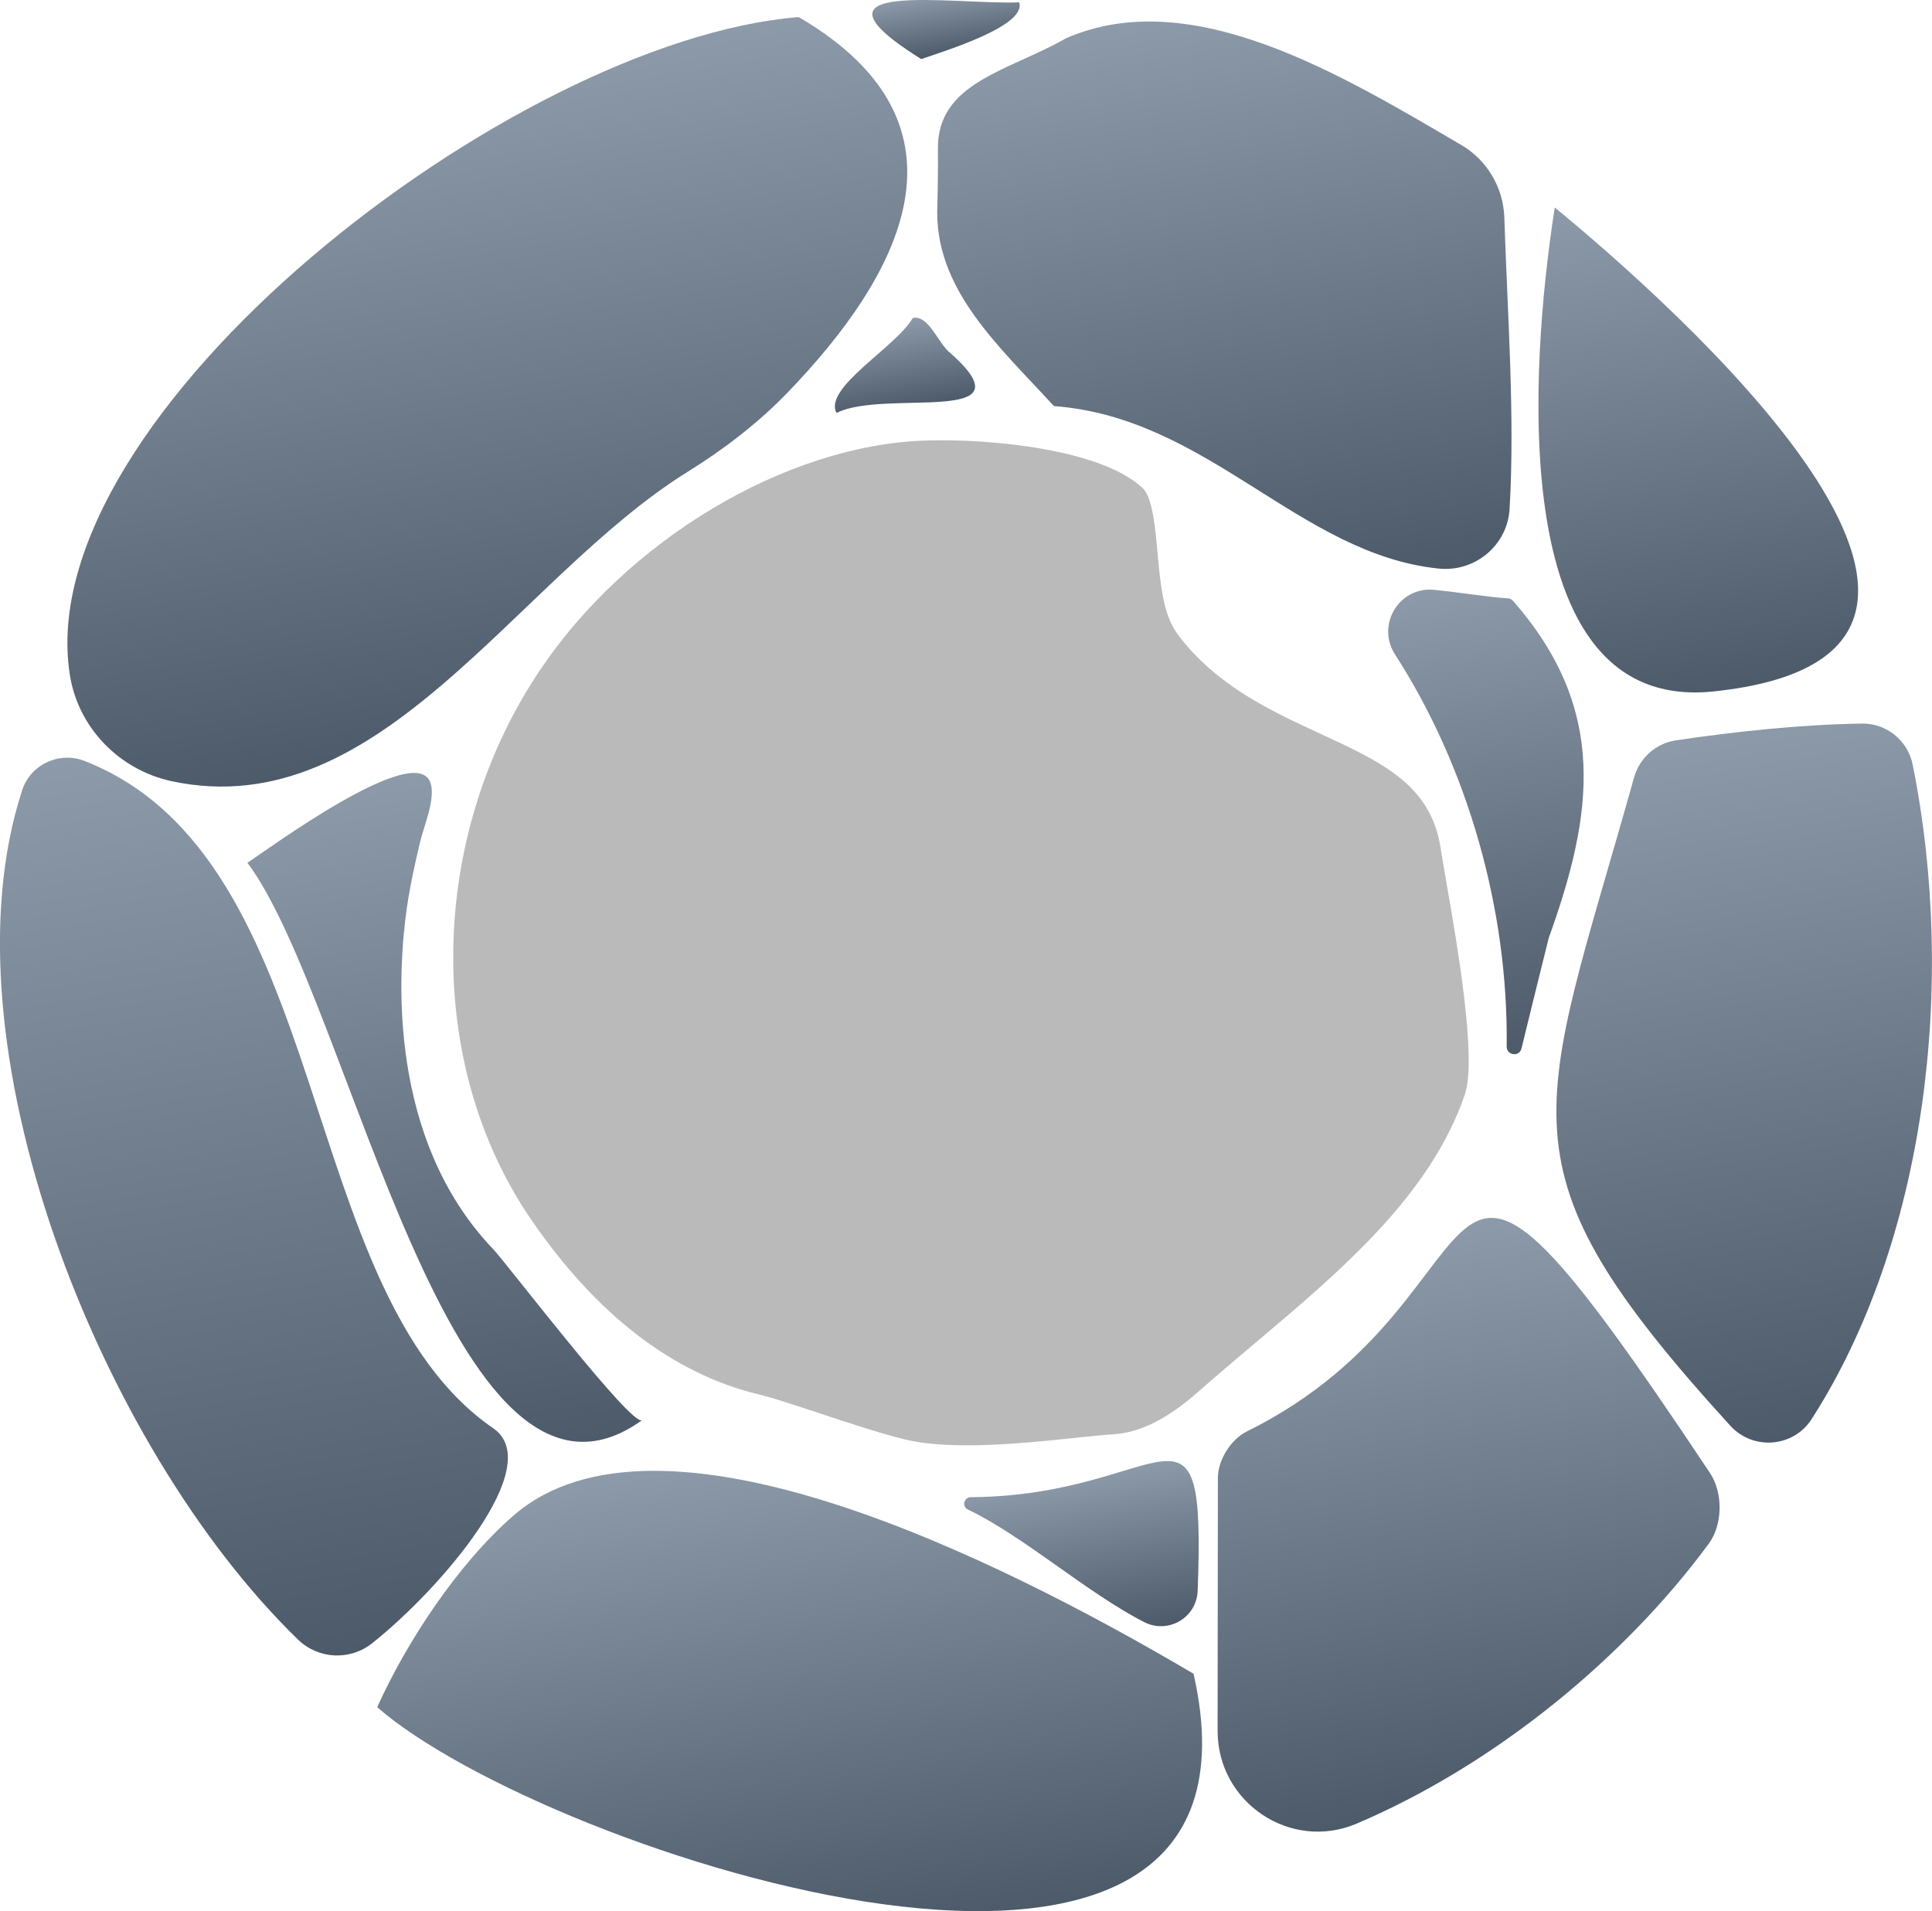 <?xml version="1.0" encoding="UTF-8"?>
<svg xmlns:xlink="http://www.w3.org/1999/xlink" id="Biblio_Nexus_ALL_Artboards" data-name="Biblio Nexus ALL Artboards"
     xmlns="http://www.w3.org/2000/svg" viewBox="0 0 131.73 130.32">
    <defs>
        <style>
            .cls-1 {
            fill: none;
            }

            .cls-1, .cls-2, .cls-3, .cls-4, .cls-5, .cls-6, .cls-7, .cls-8, .cls-9, .cls-10, .cls-11, .cls-12, .cls-13, .cls-14 {
            stroke-width: 2px;
            }

            .cls-2 {
            fill: url(#linear-gradient);
            }

            .cls-3 {
            fill: url(#linear-gradient-11);
            }

            .cls-4 {
            fill: url(#linear-gradient-12);
            }

            .cls-5 {
            fill: url(#linear-gradient-10);
            }

            .cls-6 {
            fill: url(#linear-gradient-4);
            }

            .cls-7 {
            fill: url(#linear-gradient-2);
            }

            .cls-8 {
            fill: url(#linear-gradient-3);
            }

            .cls-9 {
            fill: url(#linear-gradient-8);
            }

            .cls-10 {
            fill: url(#linear-gradient-9);
            }

            .cls-11 {
            fill: url(#linear-gradient-7);
            }

            .cls-12 {
            fill: url(#linear-gradient-5);
            }

            .cls-13 {
            fill: url(#linear-gradient-6);
            }

            .inactive {
            fill: #BABABA;
            }
        </style>
        <radialGradient id="BibleWell_Gradient_Water" data-name="BibleWell_Gradient Water" cx="107.41" cy="17.58" fx="107.41" fy="17.58"
                        r="94.99" gradientUnits="userSpaceOnUse">
            <stop offset=".14" stop-color="#7acdef"/>
            <stop offset=".19" stop-color="#72c9ed"/>
            <stop offset=".51" stop-color="#3eb0e1"/>
            <stop offset=".75" stop-color="#1ea0d9"/>
            <stop offset=".88" stop-color="#129bd7"/>
        </radialGradient>
        <linearGradient id="linear-gradient" x1="10733.47" y1="-129.64" x2="10765.71" y2="-129.64"
                        gradientTransform="translate(2017.64 10634.08) rotate(-99.57)" gradientUnits="userSpaceOnUse">
            <stop offset="0" stop-color="#4d5a69"/>
            <stop offset="1" stop-color="#8c9aa9"/>
        </linearGradient>
        <linearGradient id="linear-gradient-2" x1="10717.9" y1="-204.69" x2="10764.9" y2="-204.69" xlink:href="#linear-gradient"/>
        <linearGradient id="linear-gradient-3" x1="10698.98" y1="-166.04" x2="10710.1" y2="-166.04" xlink:href="#linear-gradient"/>
        <linearGradient id="linear-gradient-4" x1="10807.11" y1="-158.16" x2="10811.29" y2="-158.16" xlink:href="#linear-gradient"/>
        <linearGradient id="linear-gradient-5" x1="10755.55" y1="-113.44" x2="10789.95" y2="-113.44" xlink:href="#linear-gradient"/>
        <linearGradient id="linear-gradient-6" x1="10683.34" y1="-141.29" x2="10722.76" y2="-141.29" xlink:href="#linear-gradient"/>
        <linearGradient id="linear-gradient-7" x1="10681.49" y1="-188" x2="10715.51" y2="-188" xlink:href="#linear-gradient"/>
        <linearGradient id="linear-gradient-8" x1="10706.34" y1="-218.51" x2="10769.86" y2="-218.51" xlink:href="#linear-gradient"/>
        <linearGradient id="linear-gradient-9" x1="10766.82" y1="-142.07" x2="10807.26" y2="-142.07" xlink:href="#linear-gradient"/>
        <linearGradient id="linear-gradient-10" x1="10704.44" y1="-115.79" x2="10752.76" y2="-115.79" xlink:href="#linear-gradient"/>
        <linearGradient id="linear-gradient-11" x1="10765.91" y1="-193.54" x2="10811.44" y2="-193.54" xlink:href="#linear-gradient"/>
        <linearGradient id="linear-gradient-12" x1="10783.8" y1="-165.3" x2="10789.8" y2="-165.3" xlink:href="#linear-gradient"/>
    </defs>
    <rect class="cls-1" x="-2.27" y="-3" width="137" height="137"/>
    <g>
        <path class="inactive"
              d="m99.9,74.57c-2.34,6.91-8.46,12.07-14.37,17.05-1.27,1.07-2.58,2.18-3.84,3.29-2.08,1.84-3.97,2.78-5.76,2.89-.71.04-1.62.14-2.68.25-3.32.35-8.35.88-11.56.1-1.71-.42-3.87-1.14-5.78-1.77-1.69-.56-3.15-1.05-4.19-1.3-5.85-1.42-11.08-5.45-15.53-11.96-7.26-10.62-7.02-25.97.57-37.34,5.97-8.95,16.79-15.42,26.31-15.74,4.43-.15,12.04.59,14.85,3.25.66.62.86,2.75,1.01,4.46.2,2.16.39,4.2,1.38,5.52,2.6,3.47,6.35,5.21,9.67,6.74,4.24,1.96,7.6,3.51,8.25,7.84.1.64.25,1.5.42,2.5.67,3.83,2.06,11.8,1.24,14.22Z"/>
        <path class="cls-2"
              d="m105.59,63.98c3.09-8.56,4.03-15.63-2.42-23-.09-.11-.22-.17-.36-.18-1.28-.07-3.19-.4-5.04-.58-2.38-.23-3.95,2.4-2.65,4.41,4.96,7.69,7.73,17.4,7.61,26.73,0,.61.86.73,1.01.13.61-2.49,1.22-4.98,1.84-7.46,0-.02,0-.03.01-.05Z"/>
        <path class="cls-7"
              d="m27.55,63.54c.18-2.1.62-4.15,1.11-6.19.25-1.04,1.02-2.82.71-3.91-.88-3.11-11.32,4.64-12.5,5.39,7.07,9.44,13.85,47.38,26.91,38.01-.7.5-9.26-10.73-10.15-11.66-7.31-7.63-6.32-18.95-6.09-21.63Z"/>
        <path class="cls-8"
              d="m78.02,110.61c1.63.83,3.57-.3,3.64-2.13.56-14.93-2.03-6.48-15.48-6.39-.44.01-.6.59-.23.82,3.85,1.83,8.12,5.68,12.07,7.7Z"/>
        <path class="cls-6" d="m62.81,4.03c1.64-.57,7.21-2.27,6.68-3.87-4.42.18-15.54-1.68-6.68,3.87Z"/>
        <path class="cls-12" d="m106.01,14.15c-1.15,7.32-4.46,34.58,10.8,33,24.4-2.53-3.12-26.69-10.8-33Z"/>
        <path class="cls-13"
              d="m83.04,100.74c0,5.78-.02,11.54-.02,17.29,0,4.89,4.98,8.23,9.48,6.32,9.44-4.02,18.26-11.28,24.01-19.09.95-1.29.98-3.45.1-4.79-21.06-31.65-12.39-12.35-31.62-2.85-1.07.53-1.94,1.94-1.95,3.13Z"/>
        <path class="cls-11"
              d="m81.38,114.13c-13.37-7.89-36.51-19.41-46.4-10.76-3.76,3.28-7.27,8.61-9.26,13.04,11.4,9.98,62.22,26.63,55.66-2.28Z"/>
        <path class="cls-9"
              d="m33.63,97.39c-13.64-9.37-10.74-38.79-27.86-45.5-1.73-.68-3.69.24-4.26,2-5.61,17.14,5.21,44.71,18.81,57.91,1.38,1.34,3.53,1.45,5.04.26,4.66-3.69,11.94-12.15,8.27-14.67Z"/>
        <path class="cls-10"
              d="m72.63,2.64c-3.88,2.21-8.73,2.98-8.68,7.52.01,1.29,0,2.58-.04,3.87-.24,5.67,4.18,9.54,7.95,13.66,10.53.78,16.73,10.1,26.23,11.08,2.48.26,4.7-1.59,4.84-4.08.37-6.39-.15-13.34-.36-19.86-.07-2.04-1.17-3.91-2.93-4.94-8.07-4.72-18.4-11.06-27-7.26Z"/>
        <path class="cls-5"
              d="m111.42,53c-6.52,23.29-9.67,26.41,6.56,44.22,1.55,1.7,4.3,1.48,5.54-.45,7.74-12.05,9.93-29.55,6.89-44.64-.33-1.64-1.79-2.82-3.47-2.79-4.11.06-8.61.54-12.65,1.14-1.37.2-2.5,1.19-2.87,2.53Z"/>
        <path class="cls-3"
              d="m11.71,53.27c14.3,3.05,23.43-13.81,35.21-21.12,2.44-1.52,4.73-3.27,6.73-5.33,7.75-8.02,13.35-18.28.87-25.62-.04-.02-.08-.03-.13-.03C34.85,2.79,2,28.29,4.76,46c.56,3.62,3.37,6.5,6.95,7.27Z"/>
        <path class="cls-4" d="m64.81,24.08c-.8-.57-1.49-2.66-2.58-2.39-1.16,2-6.12,4.76-5.19,6.47,3.23-1.67,13.42.96,7.77-4.08Z"/>
    </g>
</svg>